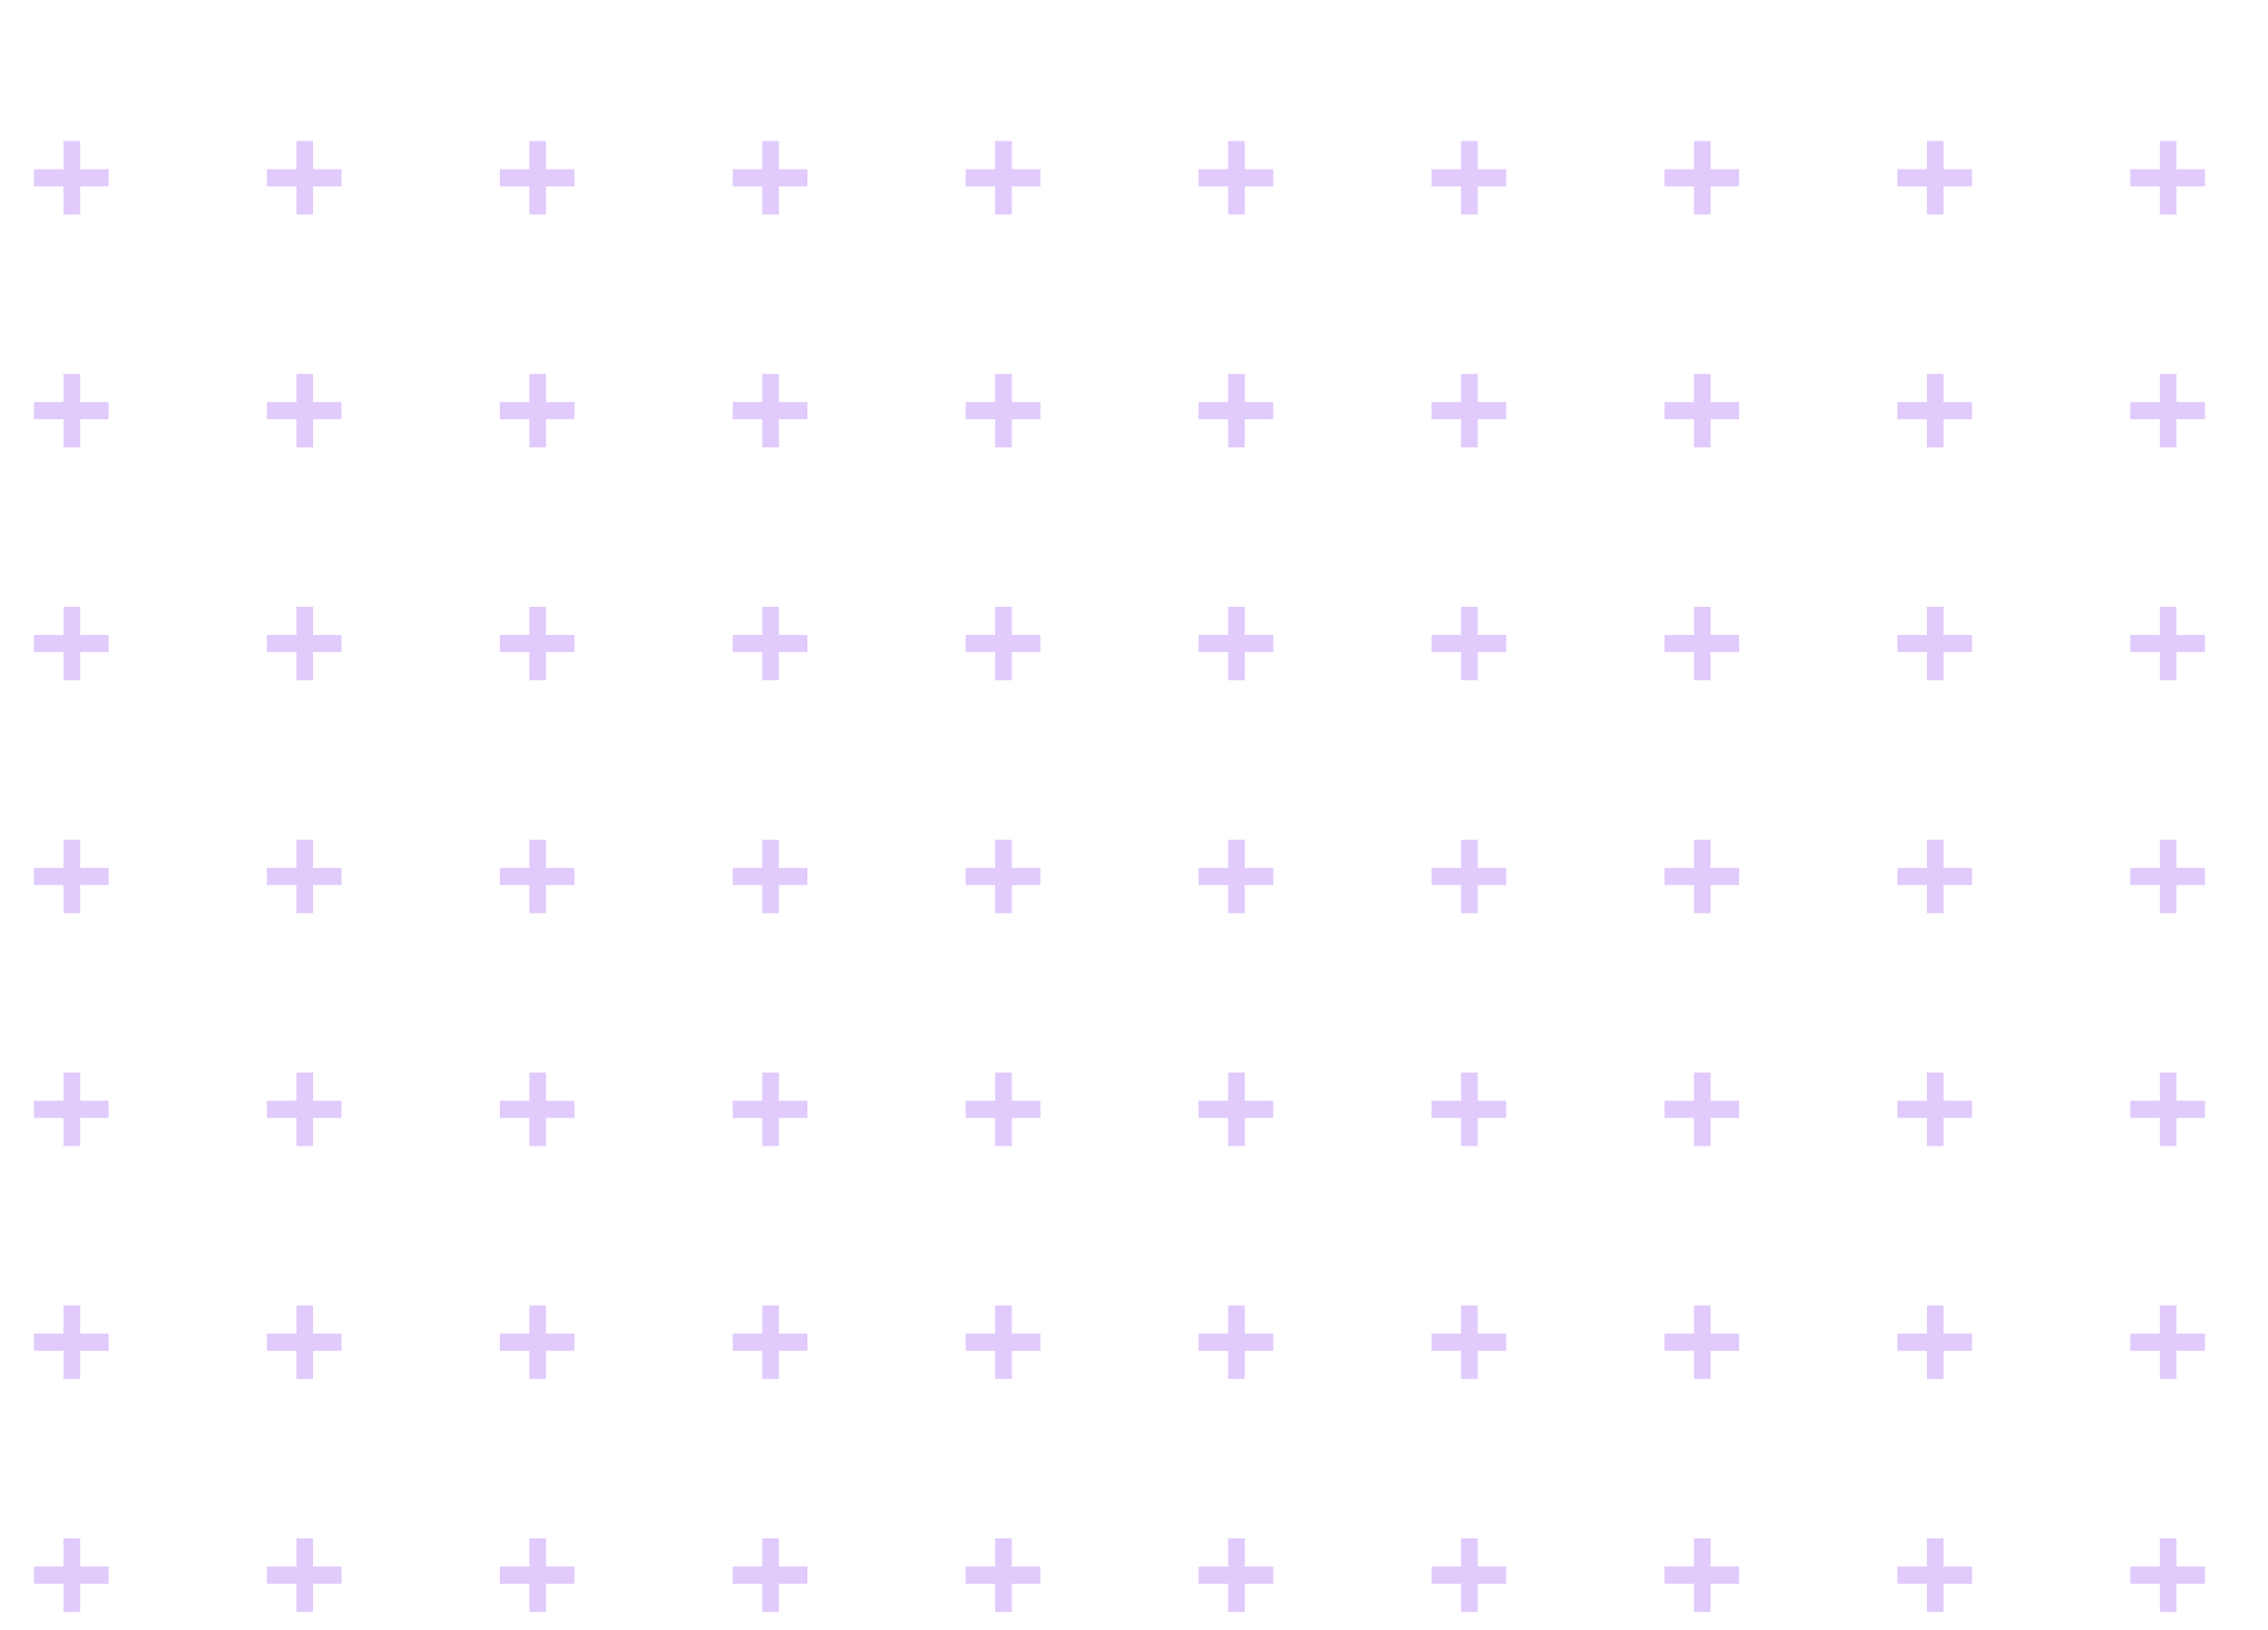 <svg width="185" height="133" viewBox="0 0 185 133" fill="none" xmlns="http://www.w3.org/2000/svg">
<path d="M176.178 11.506L177.536 11.506L177.536 13.802L179.86 13.802L179.86 15.202L177.536 15.202L177.536 17.498L176.178 17.498L176.178 15.202L173.77 15.202L173.77 13.802L176.178 13.802L176.178 11.506Z" fill="#9C4DF4" fill-opacity="0.3"/>
<path d="M176.178 30.506L177.536 30.506L177.536 32.802L179.86 32.802L179.86 34.202L177.536 34.202L177.536 36.498L176.178 36.498L176.178 34.202L173.77 34.202L173.77 32.802L176.178 32.802L176.178 30.506Z" fill="#9C4DF4" fill-opacity="0.3"/>
<path d="M176.178 49.506L177.536 49.506L177.536 51.802L179.86 51.802L179.86 53.202L177.536 53.202L177.536 55.498L176.178 55.498L176.178 53.202L173.77 53.202L173.77 51.802L176.178 51.802L176.178 49.506Z" fill="#9C4DF4" fill-opacity="0.3"/>
<path d="M176.178 68.506L177.536 68.506L177.536 70.802L179.86 70.802L179.86 72.202L177.536 72.202L177.536 74.498L176.178 74.498L176.178 72.202L173.77 72.202L173.77 70.802L176.178 70.802L176.178 68.506Z" fill="#9C4DF4" fill-opacity="0.3"/>
<path d="M176.178 87.506L177.536 87.506L177.536 89.802L179.86 89.802L179.86 91.202L177.536 91.202L177.536 93.498L176.178 93.498L176.178 91.202L173.77 91.202L173.77 89.802L176.178 89.802L176.178 87.506Z" fill="#9C4DF4" fill-opacity="0.3"/>
<path d="M176.178 106.506L177.536 106.506L177.536 108.802L179.86 108.802L179.86 110.202L177.536 110.202L177.536 112.498L176.178 112.498L176.178 110.202L173.77 110.202L173.77 108.802L176.178 108.802L176.178 106.506Z" fill="#9C4DF4" fill-opacity="0.3"/>
<path d="M176.178 125.506L177.536 125.506L177.536 127.802L179.86 127.802L179.86 129.202L177.536 129.202L177.536 131.498L176.178 131.498L176.178 129.202L173.77 129.202L173.77 127.802L176.178 127.802L176.178 125.506Z" fill="#9C4DF4" fill-opacity="0.3"/>
<path d="M157.178 11.506L158.536 11.506L158.536 13.802L160.86 13.802L160.86 15.202L158.536 15.202L158.536 17.498L157.178 17.498L157.178 15.202L154.77 15.202L154.77 13.802L157.178 13.802L157.178 11.506Z" fill="#9C4DF4" fill-opacity="0.3"/>
<path d="M157.178 30.506L158.536 30.506L158.536 32.802L160.86 32.802L160.86 34.202L158.536 34.202L158.536 36.498L157.178 36.498L157.178 34.202L154.77 34.202L154.77 32.802L157.178 32.802L157.178 30.506Z" fill="#9C4DF4" fill-opacity="0.3"/>
<path d="M157.178 49.506L158.536 49.506L158.536 51.802L160.86 51.802L160.86 53.202L158.536 53.202L158.536 55.498L157.178 55.498L157.178 53.202L154.77 53.202L154.77 51.802L157.178 51.802L157.178 49.506Z" fill="#9C4DF4" fill-opacity="0.3"/>
<path d="M157.178 68.506L158.536 68.506L158.536 70.802L160.86 70.802L160.86 72.202L158.536 72.202L158.536 74.498L157.178 74.498L157.178 72.202L154.77 72.202L154.77 70.802L157.178 70.802L157.178 68.506Z" fill="#9C4DF4" fill-opacity="0.3"/>
<path d="M157.178 87.506L158.536 87.506L158.536 89.802L160.86 89.802L160.86 91.202L158.536 91.202L158.536 93.498L157.178 93.498L157.178 91.202L154.77 91.202L154.77 89.802L157.178 89.802L157.178 87.506Z" fill="#9C4DF4" fill-opacity="0.3"/>
<path d="M157.178 106.506L158.536 106.506L158.536 108.802L160.86 108.802L160.86 110.202L158.536 110.202L158.536 112.498L157.178 112.498L157.178 110.202L154.77 110.202L154.77 108.802L157.178 108.802L157.178 106.506Z" fill="#9C4DF4" fill-opacity="0.3"/>
<path d="M157.178 125.506L158.536 125.506L158.536 127.802L160.86 127.802L160.86 129.202L158.536 129.202L158.536 131.498L157.178 131.498L157.178 129.202L154.77 129.202L154.77 127.802L157.178 127.802L157.178 125.506Z" fill="#9C4DF4" fill-opacity="0.3"/>
<path d="M138.178 11.506L139.536 11.506L139.536 13.802L141.86 13.802L141.86 15.202L139.536 15.202L139.536 17.498L138.178 17.498L138.178 15.202L135.77 15.202L135.77 13.802L138.178 13.802L138.178 11.506Z" fill="#9C4DF4" fill-opacity="0.3"/>
<path d="M138.178 30.506L139.536 30.506L139.536 32.802L141.86 32.802L141.86 34.202L139.536 34.202L139.536 36.498L138.178 36.498L138.178 34.202L135.77 34.202L135.77 32.802L138.178 32.802L138.178 30.506Z" fill="#9C4DF4" fill-opacity="0.3"/>
<path d="M138.178 49.506L139.536 49.506L139.536 51.802L141.86 51.802L141.86 53.202L139.536 53.202L139.536 55.498L138.178 55.498L138.178 53.202L135.77 53.202L135.77 51.802L138.178 51.802L138.178 49.506Z" fill="#9C4DF4" fill-opacity="0.3"/>
<path d="M138.178 68.506L139.536 68.506L139.536 70.802L141.86 70.802L141.86 72.202L139.536 72.202L139.536 74.498L138.178 74.498L138.178 72.202L135.77 72.202L135.77 70.802L138.178 70.802L138.178 68.506Z" fill="#9C4DF4" fill-opacity="0.3"/>
<path d="M138.178 87.506L139.536 87.506L139.536 89.802L141.86 89.802L141.86 91.202L139.536 91.202L139.536 93.498L138.178 93.498L138.178 91.202L135.77 91.202L135.77 89.802L138.178 89.802L138.178 87.506Z" fill="#9C4DF4" fill-opacity="0.3"/>
<path d="M138.178 106.506L139.536 106.506L139.536 108.802L141.86 108.802L141.86 110.202L139.536 110.202L139.536 112.498L138.178 112.498L138.178 110.202L135.77 110.202L135.77 108.802L138.178 108.802L138.178 106.506Z" fill="#9C4DF4" fill-opacity="0.3"/>
<path d="M138.178 125.506L139.536 125.506L139.536 127.802L141.86 127.802L141.86 129.202L139.536 129.202L139.536 131.498L138.178 131.498L138.178 129.202L135.77 129.202L135.77 127.802L138.178 127.802L138.178 125.506Z" fill="#9C4DF4" fill-opacity="0.3"/>
<path d="M119.178 11.506L120.536 11.506L120.536 13.802L122.86 13.802L122.86 15.202L120.536 15.202L120.536 17.498L119.178 17.498L119.178 15.202L116.77 15.202L116.77 13.802L119.178 13.802L119.178 11.506Z" fill="#9C4DF4" fill-opacity="0.3"/>
<path d="M119.178 30.506L120.536 30.506L120.536 32.802L122.86 32.802L122.86 34.202L120.536 34.202L120.536 36.498L119.178 36.498L119.178 34.202L116.77 34.202L116.77 32.802L119.178 32.802L119.178 30.506Z" fill="#9C4DF4" fill-opacity="0.3"/>
<path d="M119.178 49.506L120.536 49.506L120.536 51.802L122.86 51.802L122.86 53.202L120.536 53.202L120.536 55.498L119.178 55.498L119.178 53.202L116.77 53.202L116.77 51.802L119.178 51.802L119.178 49.506Z" fill="#9C4DF4" fill-opacity="0.3"/>
<path d="M119.178 68.506L120.536 68.506L120.536 70.802L122.86 70.802L122.86 72.202L120.536 72.202L120.536 74.498L119.178 74.498L119.178 72.202L116.77 72.202L116.77 70.802L119.178 70.802L119.178 68.506Z" fill="#9C4DF4" fill-opacity="0.3"/>
<path d="M119.178 87.506L120.536 87.506L120.536 89.802L122.86 89.802L122.86 91.202L120.536 91.202L120.536 93.498L119.178 93.498L119.178 91.202L116.77 91.202L116.77 89.802L119.178 89.802L119.178 87.506Z" fill="#9C4DF4" fill-opacity="0.3"/>
<path d="M119.178 106.506L120.536 106.506L120.536 108.802L122.86 108.802L122.86 110.202L120.536 110.202L120.536 112.498L119.178 112.498L119.178 110.202L116.77 110.202L116.77 108.802L119.178 108.802L119.178 106.506Z" fill="#9C4DF4" fill-opacity="0.3"/>
<path d="M119.178 125.506L120.536 125.506L120.536 127.802L122.86 127.802L122.86 129.202L120.536 129.202L120.536 131.498L119.178 131.498L119.178 129.202L116.77 129.202L116.77 127.802L119.178 127.802L119.178 125.506Z" fill="#9C4DF4" fill-opacity="0.3"/>
<path d="M100.178 11.506L101.536 11.506L101.536 13.802L103.86 13.802L103.86 15.202L101.536 15.202L101.536 17.498L100.178 17.498L100.178 15.202L97.77 15.202L97.77 13.802L100.178 13.802L100.178 11.506Z" fill="#9C4DF4" fill-opacity="0.3"/>
<path d="M100.178 30.506L101.536 30.506L101.536 32.802L103.86 32.802L103.86 34.202L101.536 34.202L101.536 36.498L100.178 36.498L100.178 34.202L97.77 34.202L97.77 32.802L100.178 32.802L100.178 30.506Z" fill="#9C4DF4" fill-opacity="0.3"/>
<path d="M100.178 49.506L101.536 49.506L101.536 51.802L103.86 51.802L103.86 53.202L101.536 53.202L101.536 55.498L100.178 55.498L100.178 53.202L97.77 53.202L97.77 51.802L100.178 51.802L100.178 49.506Z" fill="#9C4DF4" fill-opacity="0.3"/>
<path d="M100.178 68.506L101.536 68.506L101.536 70.802L103.86 70.802L103.86 72.202L101.536 72.202L101.536 74.498L100.178 74.498L100.178 72.202L97.77 72.202L97.77 70.802L100.178 70.802L100.178 68.506Z" fill="#9C4DF4" fill-opacity="0.3"/>
<path d="M100.178 87.506L101.536 87.506L101.536 89.802L103.86 89.802L103.86 91.202L101.536 91.202L101.536 93.498L100.178 93.498L100.178 91.202L97.77 91.202L97.77 89.802L100.178 89.802L100.178 87.506Z" fill="#9C4DF4" fill-opacity="0.3"/>
<path d="M100.178 106.506L101.536 106.506L101.536 108.802L103.86 108.802L103.86 110.202L101.536 110.202L101.536 112.498L100.178 112.498L100.178 110.202L97.77 110.202L97.77 108.802L100.178 108.802L100.178 106.506Z" fill="#9C4DF4" fill-opacity="0.3"/>
<path d="M100.178 125.506L101.536 125.506L101.536 127.802L103.86 127.802L103.86 129.202L101.536 129.202L101.536 131.498L100.178 131.498L100.178 129.202L97.77 129.202L97.77 127.802L100.178 127.802L100.178 125.506Z" fill="#9C4DF4" fill-opacity="0.3"/>
<path d="M81.178 11.506L82.536 11.506L82.536 13.802L84.86 13.802L84.86 15.202L82.536 15.202L82.536 17.498L81.178 17.498L81.178 15.202L78.77 15.202L78.77 13.802L81.178 13.802L81.178 11.506Z" fill="#9C4DF4" fill-opacity="0.3"/>
<path d="M81.178 30.506L82.536 30.506L82.536 32.802L84.86 32.802L84.86 34.202L82.536 34.202L82.536 36.498L81.178 36.498L81.178 34.202L78.77 34.202L78.77 32.802L81.178 32.802L81.178 30.506Z" fill="#9C4DF4" fill-opacity="0.3"/>
<path d="M81.178 49.506L82.536 49.506L82.536 51.802L84.86 51.802L84.86 53.202L82.536 53.202L82.536 55.498L81.178 55.498L81.178 53.202L78.77 53.202L78.77 51.802L81.178 51.802L81.178 49.506Z" fill="#9C4DF4" fill-opacity="0.3"/>
<path d="M81.178 68.506L82.536 68.506L82.536 70.802L84.86 70.802L84.86 72.202L82.536 72.202L82.536 74.498L81.178 74.498L81.178 72.202L78.77 72.202L78.77 70.802L81.178 70.802L81.178 68.506Z" fill="#9C4DF4" fill-opacity="0.3"/>
<path d="M81.178 87.506L82.536 87.506L82.536 89.802L84.86 89.802L84.86 91.202L82.536 91.202L82.536 93.498L81.178 93.498L81.178 91.202L78.77 91.202L78.77 89.802L81.178 89.802L81.178 87.506Z" fill="#9C4DF4" fill-opacity="0.3"/>
<path d="M81.178 106.506L82.536 106.506L82.536 108.802L84.86 108.802L84.86 110.202L82.536 110.202L82.536 112.498L81.178 112.498L81.178 110.202L78.77 110.202L78.77 108.802L81.178 108.802L81.178 106.506Z" fill="#9C4DF4" fill-opacity="0.3"/>
<path d="M81.178 125.506L82.536 125.506L82.536 127.802L84.86 127.802L84.86 129.202L82.536 129.202L82.536 131.498L81.178 131.498L81.178 129.202L78.77 129.202L78.77 127.802L81.178 127.802L81.178 125.506Z" fill="#9C4DF4" fill-opacity="0.3"/>
<path d="M62.178 11.506L63.536 11.506L63.536 13.802L65.86 13.802L65.86 15.202L63.536 15.202L63.536 17.498L62.178 17.498L62.178 15.202L59.77 15.202L59.77 13.802L62.178 13.802L62.178 11.506Z" fill="#9C4DF4" fill-opacity="0.3"/>
<path d="M62.178 30.506L63.536 30.506L63.536 32.802L65.86 32.802L65.86 34.202L63.536 34.202L63.536 36.498L62.178 36.498L62.178 34.202L59.77 34.202L59.77 32.802L62.178 32.802L62.178 30.506Z" fill="#9C4DF4" fill-opacity="0.3"/>
<path d="M62.178 49.506L63.536 49.506L63.536 51.802L65.86 51.802L65.86 53.202L63.536 53.202L63.536 55.498L62.178 55.498L62.178 53.202L59.77 53.202L59.77 51.802L62.178 51.802L62.178 49.506Z" fill="#9C4DF4" fill-opacity="0.3"/>
<path d="M62.178 68.506L63.536 68.506L63.536 70.802L65.86 70.802L65.86 72.202L63.536 72.202L63.536 74.498L62.178 74.498L62.178 72.202L59.77 72.202L59.77 70.802L62.178 70.802L62.178 68.506Z" fill="#9C4DF4" fill-opacity="0.3"/>
<path d="M62.178 87.506L63.536 87.506L63.536 89.802L65.86 89.802L65.86 91.202L63.536 91.202L63.536 93.498L62.178 93.498L62.178 91.202L59.77 91.202L59.77 89.802L62.178 89.802L62.178 87.506Z" fill="#9C4DF4" fill-opacity="0.3"/>
<path d="M62.178 106.506L63.536 106.506L63.536 108.802L65.86 108.802L65.86 110.202L63.536 110.202L63.536 112.498L62.178 112.498L62.178 110.202L59.77 110.202L59.77 108.802L62.178 108.802L62.178 106.506Z" fill="#9C4DF4" fill-opacity="0.3"/>
<path d="M62.178 125.506L63.536 125.506L63.536 127.802L65.86 127.802L65.86 129.202L63.536 129.202L63.536 131.498L62.178 131.498L62.178 129.202L59.77 129.202L59.77 127.802L62.178 127.802L62.178 125.506Z" fill="#9C4DF4" fill-opacity="0.3"/>
<path d="M43.178 11.506L44.536 11.506L44.536 13.802L46.86 13.802L46.86 15.202L44.536 15.202L44.536 17.498L43.178 17.498L43.178 15.202L40.77 15.202L40.77 13.802L43.178 13.802L43.178 11.506Z" fill="#9C4DF4" fill-opacity="0.3"/>
<path d="M43.178 30.506L44.536 30.506L44.536 32.802L46.86 32.802L46.86 34.202L44.536 34.202L44.536 36.498L43.178 36.498L43.178 34.202L40.77 34.202L40.77 32.802L43.178 32.802L43.178 30.506Z" fill="#9C4DF4" fill-opacity="0.3"/>
<path d="M43.178 49.506L44.536 49.506L44.536 51.802L46.86 51.802L46.86 53.202L44.536 53.202L44.536 55.498L43.178 55.498L43.178 53.202L40.77 53.202L40.77 51.802L43.178 51.802L43.178 49.506Z" fill="#9C4DF4" fill-opacity="0.3"/>
<path d="M43.178 68.506L44.536 68.506L44.536 70.802L46.86 70.802L46.86 72.202L44.536 72.202L44.536 74.498L43.178 74.498L43.178 72.202L40.77 72.202L40.77 70.802L43.178 70.802L43.178 68.506Z" fill="#9C4DF4" fill-opacity="0.3"/>
<path d="M43.178 87.506L44.536 87.506L44.536 89.802L46.86 89.802L46.86 91.202L44.536 91.202L44.536 93.498L43.178 93.498L43.178 91.202L40.77 91.202L40.77 89.802L43.178 89.802L43.178 87.506Z" fill="#9C4DF4" fill-opacity="0.3"/>
<path d="M43.178 106.506L44.536 106.506L44.536 108.802L46.86 108.802L46.86 110.202L44.536 110.202L44.536 112.498L43.178 112.498L43.178 110.202L40.77 110.202L40.77 108.802L43.178 108.802L43.178 106.506Z" fill="#9C4DF4" fill-opacity="0.3"/>
<path d="M43.178 125.506L44.536 125.506L44.536 127.802L46.86 127.802L46.86 129.202L44.536 129.202L44.536 131.498L43.178 131.498L43.178 129.202L40.77 129.202L40.77 127.802L43.178 127.802L43.178 125.506Z" fill="#9C4DF4" fill-opacity="0.3"/>
<path d="M24.178 11.506L25.536 11.506L25.536 13.802L27.86 13.802L27.86 15.202L25.536 15.202L25.536 17.498L24.178 17.498L24.178 15.202L21.77 15.202L21.77 13.802L24.178 13.802L24.178 11.506Z" fill="#9C4DF4" fill-opacity="0.3"/>
<path d="M24.178 30.506L25.536 30.506L25.536 32.802L27.86 32.802L27.86 34.202L25.536 34.202L25.536 36.498L24.178 36.498L24.178 34.202L21.77 34.202L21.77 32.802L24.178 32.802L24.178 30.506Z" fill="#9C4DF4" fill-opacity="0.3"/>
<path d="M24.178 49.506L25.536 49.506L25.536 51.802L27.86 51.802L27.86 53.202L25.536 53.202L25.536 55.498L24.178 55.498L24.178 53.202L21.77 53.202L21.77 51.802L24.178 51.802L24.178 49.506Z" fill="#9C4DF4" fill-opacity="0.3"/>
<path d="M24.178 68.506L25.536 68.506L25.536 70.802L27.86 70.802L27.86 72.202L25.536 72.202L25.536 74.498L24.178 74.498L24.178 72.202L21.77 72.202L21.77 70.802L24.178 70.802L24.178 68.506Z" fill="#9C4DF4" fill-opacity="0.3"/>
<path d="M24.178 87.506L25.536 87.506L25.536 89.802L27.86 89.802L27.86 91.202L25.536 91.202L25.536 93.498L24.178 93.498L24.178 91.202L21.77 91.202L21.77 89.802L24.178 89.802L24.178 87.506Z" fill="#9C4DF4" fill-opacity="0.3"/>
<path d="M24.178 106.506L25.536 106.506L25.536 108.802L27.86 108.802L27.86 110.202L25.536 110.202L25.536 112.498L24.178 112.498L24.178 110.202L21.77 110.202L21.77 108.802L24.178 108.802L24.178 106.506Z" fill="#9C4DF4" fill-opacity="0.3"/>
<path d="M24.178 125.506L25.536 125.506L25.536 127.802L27.86 127.802L27.86 129.202L25.536 129.202L25.536 131.498L24.178 131.498L24.178 129.202L21.77 129.202L21.77 127.802L24.178 127.802L24.178 125.506Z" fill="#9C4DF4" fill-opacity="0.3"/>
<path d="M5.178 11.506L6.536 11.506L6.536 13.802L8.86 13.802L8.86 15.202L6.536 15.202L6.536 17.498L5.178 17.498L5.178 15.202L2.77 15.202L2.77 13.802L5.178 13.802L5.178 11.506Z" fill="#9C4DF4" fill-opacity="0.3"/>
<path d="M5.178 30.506L6.536 30.506L6.536 32.802L8.86 32.802L8.86 34.202L6.536 34.202L6.536 36.498L5.178 36.498L5.178 34.202L2.77 34.202L2.77 32.802L5.178 32.802L5.178 30.506Z" fill="#9C4DF4" fill-opacity="0.3"/>
<path d="M5.178 49.506L6.536 49.506L6.536 51.802L8.86 51.802L8.86 53.202L6.536 53.202L6.536 55.498L5.178 55.498L5.178 53.202L2.77 53.202L2.77 51.802L5.178 51.802L5.178 49.506Z" fill="#9C4DF4" fill-opacity="0.3"/>
<path d="M5.178 68.506L6.536 68.506L6.536 70.802L8.86 70.802L8.86 72.202L6.536 72.202L6.536 74.498L5.178 74.498L5.178 72.202L2.77 72.202L2.77 70.802L5.178 70.802L5.178 68.506Z" fill="#9C4DF4" fill-opacity="0.3"/>
<path d="M5.178 87.506L6.536 87.506L6.536 89.802L8.86 89.802L8.86 91.202L6.536 91.202L6.536 93.498L5.178 93.498L5.178 91.202L2.77 91.202L2.77 89.802L5.178 89.802L5.178 87.506Z" fill="#9C4DF4" fill-opacity="0.3"/>
<path d="M5.178 106.506L6.536 106.506L6.536 108.802L8.86 108.802L8.86 110.202L6.536 110.202L6.536 112.498L5.178 112.498L5.178 110.202L2.77 110.202L2.77 108.802L5.178 108.802L5.178 106.506Z" fill="#9C4DF4" fill-opacity="0.3"/>
<path d="M5.178 125.506L6.536 125.506L6.536 127.802L8.86 127.802L8.86 129.202L6.536 129.202L6.536 131.498L5.178 131.498L5.178 129.202L2.77 129.202L2.77 127.802L5.178 127.802L5.178 125.506Z" fill="#9C4DF4" fill-opacity="0.3"/>
</svg>
